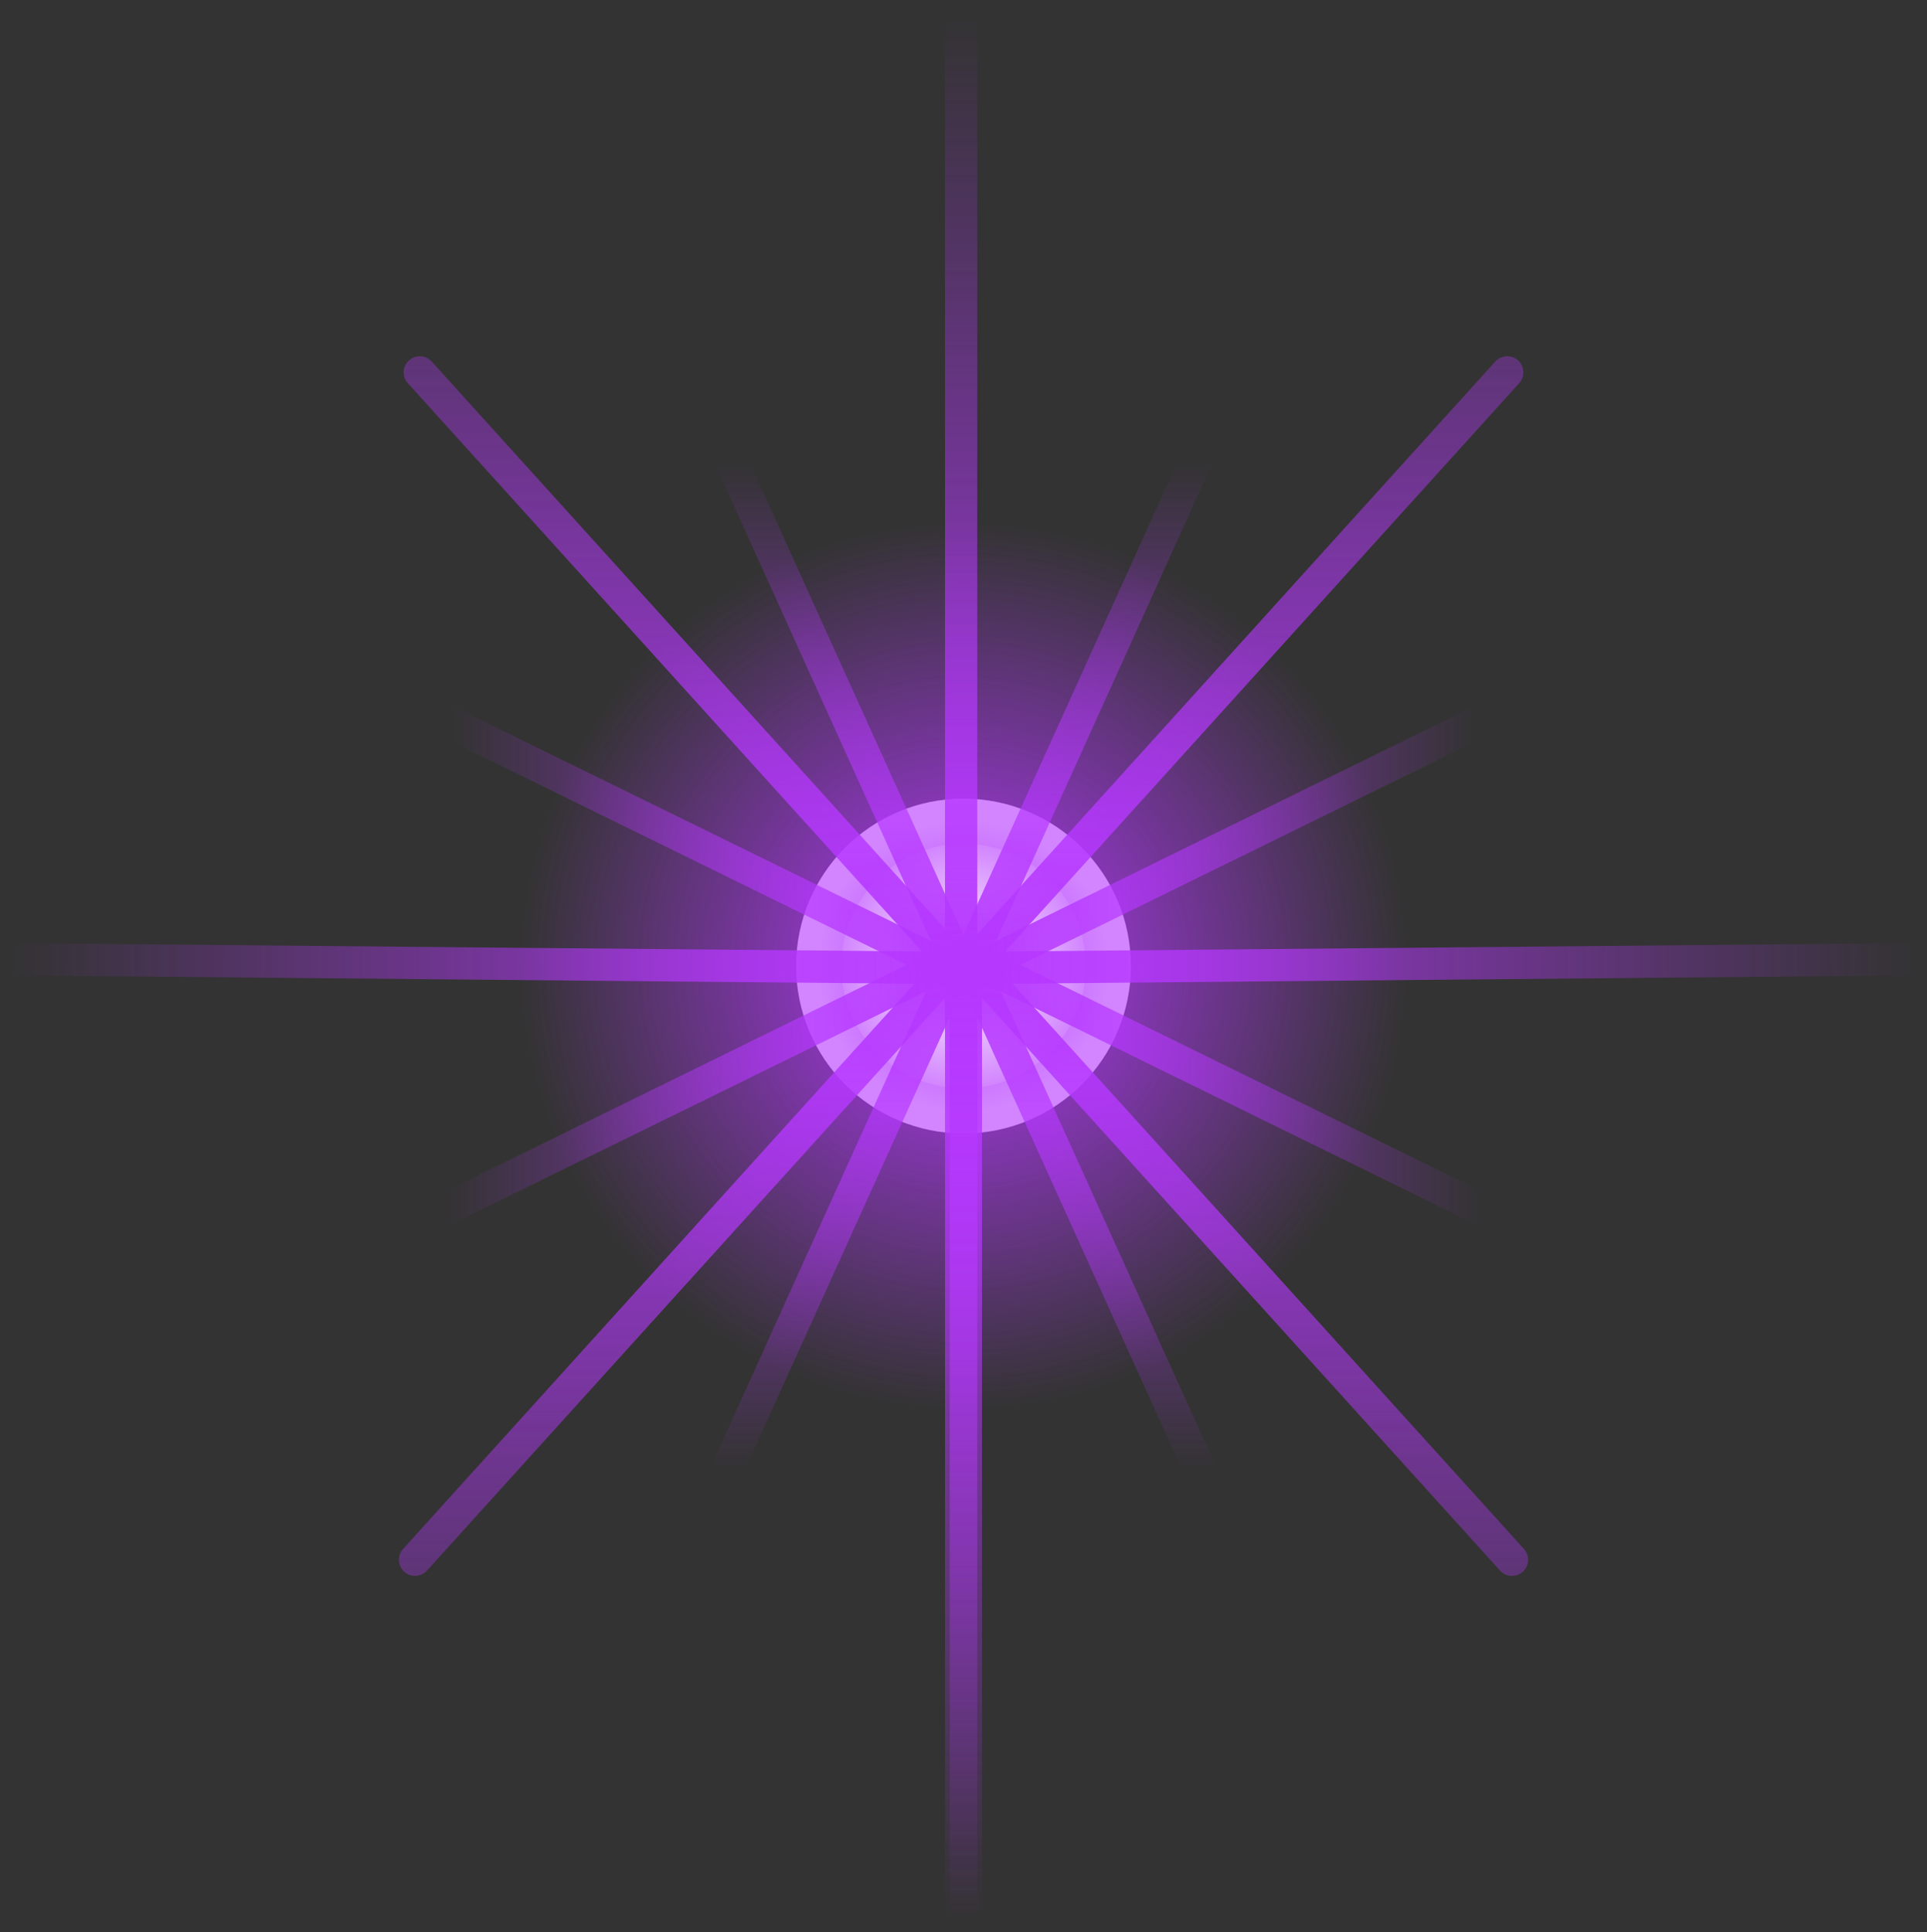 <svg version="1.1" xmlns="http://www.w3.org/2000/svg" xmlns:xlink="http://www.w3.org/1999/xlink" width="149.398" height="149.767" viewBox="0,0,149.398,149.767"><rect x="0" y="0" width="149.398" height="149.767" fill="#333333" stroke="none"/><defs><radialGradient cx="240" cy="180" r="34.424" gradientUnits="userSpaceOnUse" id="color-1"><stop offset="0" stop-color="#b538ff"/><stop offset="1" stop-color="#b538ff" stop-opacity="0"/></radialGradient><radialGradient cx="240" cy="180" r="11.229" gradientUnits="userSpaceOnUse" id="color-2"><stop offset="0" stop-color="#ffffff"/><stop offset="1" stop-color="#ca6eff"/></radialGradient><radialGradient cx="240" cy="180" r="11.229" gradientUnits="userSpaceOnUse" id="color-3"><stop offset="0" stop-color="#b437ff"/><stop offset="1" stop-color="#d285ff"/></radialGradient><linearGradient x1="275.02" y1="140.974" x2="275.02" y2="180" gradientUnits="userSpaceOnUse" id="color-4"><stop offset="0" stop-color="#b638ff" stop-opacity="0"/><stop offset="1" stop-color="#b638ff"/></linearGradient><linearGradient x1="239.816" y1="106.367" x2="239.816" y2="180.736" gradientUnits="userSpaceOnUse" id="color-5"><stop offset="0" stop-color="#b638ff" stop-opacity="0"/><stop offset="1" stop-color="#b638ff"/></linearGradient><linearGradient x1="313.817" y1="179.843" x2="239.448" y2="180.157" gradientUnits="userSpaceOnUse" id="color-6"><stop offset="0" stop-color="#b638ff" stop-opacity="0"/><stop offset="1" stop-color="#b638ff"/></linearGradient><linearGradient x1="239.816" y1="158.094" x2="283.996" y2="158.094" gradientUnits="userSpaceOnUse" id="color-7"><stop offset="0" stop-color="#b638ff"/><stop offset="1" stop-color="#b638ff" stop-opacity="0"/></linearGradient><linearGradient x1="241.657" y1="108.207" x2="241.657" y2="182.577" gradientUnits="userSpaceOnUse" id="color-8"><stop offset="0" stop-color="#b638ff" stop-opacity="0"/><stop offset="1" stop-color="#b638ff"/></linearGradient><linearGradient x1="276.861" y1="142.815" x2="276.861" y2="181.841" gradientUnits="userSpaceOnUse" id="color-9"><stop offset="0" stop-color="#b638ff" stop-opacity="0"/><stop offset="1" stop-color="#b638ff"/></linearGradient><linearGradient x1="240.641" y1="170.612" x2="279.666" y2="170.612" gradientUnits="userSpaceOnUse" id="color-10"><stop offset="0" stop-color="#b638ff"/><stop offset="1" stop-color="#b638ff" stop-opacity="0"/></linearGradient><linearGradient x1="275.388" y1="219.026" x2="275.388" y2="180" gradientUnits="userSpaceOnUse" id="color-11"><stop offset="0" stop-color="#b638ff" stop-opacity="0"/><stop offset="1" stop-color="#b638ff"/></linearGradient><linearGradient x1="240.184" y1="253.633" x2="240.184" y2="179.264" gradientUnits="userSpaceOnUse" id="color-12"><stop offset="0" stop-color="#b638ff" stop-opacity="0"/><stop offset="1" stop-color="#b638ff"/></linearGradient><linearGradient x1="314.185" y1="180.157" x2="239.816" y2="179.843" gradientUnits="userSpaceOnUse" id="color-13"><stop offset="0" stop-color="#b638ff" stop-opacity="0"/><stop offset="1" stop-color="#b638ff"/></linearGradient><linearGradient x1="240.184" y1="201.906" x2="284.364" y2="201.906" gradientUnits="userSpaceOnUse" id="color-14"><stop offset="0" stop-color="#b638ff"/><stop offset="1" stop-color="#b638ff" stop-opacity="0"/></linearGradient><linearGradient x1="242.025" y1="251.793" x2="242.025" y2="177.423" gradientUnits="userSpaceOnUse" id="color-15"><stop offset="0" stop-color="#b638ff" stop-opacity="0"/><stop offset="1" stop-color="#b638ff"/></linearGradient><linearGradient x1="277.229" y1="217.185" x2="277.229" y2="178.159" gradientUnits="userSpaceOnUse" id="color-16"><stop offset="0" stop-color="#b638ff" stop-opacity="0"/><stop offset="1" stop-color="#b638ff"/></linearGradient><linearGradient x1="241.009" y1="189.388" x2="280.035" y2="189.388" gradientUnits="userSpaceOnUse" id="color-17"><stop offset="0" stop-color="#b638ff"/><stop offset="1" stop-color="#b638ff" stop-opacity="0"/></linearGradient><linearGradient x1="204.98" y1="140.974" x2="204.98" y2="180" gradientUnits="userSpaceOnUse" id="color-18"><stop offset="0" stop-color="#b638ff" stop-opacity="0"/><stop offset="1" stop-color="#b638ff"/></linearGradient><linearGradient x1="166.183" y1="179.843" x2="240.552" y2="180.157" gradientUnits="userSpaceOnUse" id="color-19"><stop offset="0" stop-color="#b638ff" stop-opacity="0"/><stop offset="1" stop-color="#b638ff"/></linearGradient><linearGradient x1="240.184" y1="158.094" x2="196.004" y2="158.094" gradientUnits="userSpaceOnUse" id="color-20"><stop offset="0" stop-color="#b638ff"/><stop offset="1" stop-color="#b638ff" stop-opacity="0"/></linearGradient><linearGradient x1="238.343" y1="108.207" x2="238.343" y2="182.577" gradientUnits="userSpaceOnUse" id="color-21"><stop offset="0" stop-color="#b638ff" stop-opacity="0"/><stop offset="1" stop-color="#b638ff"/></linearGradient><linearGradient x1="203.139" y1="142.815" x2="203.139" y2="181.841" gradientUnits="userSpaceOnUse" id="color-22"><stop offset="0" stop-color="#b638ff" stop-opacity="0"/><stop offset="1" stop-color="#b638ff"/></linearGradient><linearGradient x1="239.359" y1="170.612" x2="200.334" y2="170.612" gradientUnits="userSpaceOnUse" id="color-23"><stop offset="0" stop-color="#b638ff"/><stop offset="1" stop-color="#b638ff" stop-opacity="0"/></linearGradient><linearGradient x1="204.612" y1="219.026" x2="204.612" y2="180" gradientUnits="userSpaceOnUse" id="color-24"><stop offset="0" stop-color="#b638ff" stop-opacity="0"/><stop offset="1" stop-color="#b638ff"/></linearGradient><linearGradient x1="239.816" y1="253.633" x2="239.816" y2="179.264" gradientUnits="userSpaceOnUse" id="color-25"><stop offset="0" stop-color="#b638ff" stop-opacity="0"/><stop offset="1" stop-color="#b638ff"/></linearGradient><linearGradient x1="239.816" y1="201.906" x2="195.636" y2="201.906" gradientUnits="userSpaceOnUse" id="color-26"><stop offset="0" stop-color="#b638ff"/><stop offset="1" stop-color="#b638ff" stop-opacity="0"/></linearGradient><linearGradient x1="237.975" y1="251.793" x2="237.975" y2="177.423" gradientUnits="userSpaceOnUse" id="color-27"><stop offset="0" stop-color="#b638ff" stop-opacity="0"/><stop offset="1" stop-color="#b638ff"/></linearGradient><linearGradient x1="202.771" y1="217.185" x2="202.771" y2="178.159" gradientUnits="userSpaceOnUse" id="color-28"><stop offset="0" stop-color="#b638ff" stop-opacity="0"/><stop offset="1" stop-color="#b638ff"/></linearGradient><linearGradient x1="238.991" y1="189.388" x2="199.965" y2="189.388" gradientUnits="userSpaceOnUse" id="color-29"><stop offset="0" stop-color="#b638ff"/><stop offset="1" stop-color="#b638ff" stop-opacity="0"/></linearGradient></defs><g transform="translate(-165.301,-105.117)"><g data-paper-data="{&quot;isPaintingLayer&quot;:true}" fill-rule="nonzero" stroke-linejoin="miter" stroke-miterlimit="10" stroke-dasharray="" stroke-dashoffset="0" style="mix-blend-mode: normal"><g><g stroke-linecap="butt"><path d="M205.576,180c0,-19.012 15.412,-34.424 34.424,-34.424c19.012,0 34.424,15.412 34.424,34.424c0,19.012 -15.412,34.424 -34.424,34.424c-19.012,0 -34.424,-15.412 -34.424,-34.424z" fill="url(#color-1)" stroke="none" stroke-width="0"/><path d="M228.771,180c0,-6.202 5.027,-11.229 11.229,-11.229c6.202,0 11.229,5.027 11.229,11.229c0,6.202 -5.027,11.229 -11.229,11.229c-6.202,0 -11.229,-5.027 -11.229,-11.229z" fill="url(#color-2)" stroke="url(#color-3)" stroke-width="3.5"/></g><g fill="none" stroke-width="2.5" stroke-linecap="round"><path d="M240.272,180l17.672,-39.026" data-paper-data="{&quot;index&quot;:null}" stroke="url(#color-4)"/><path d="M239.816,180.736v-74.37" stroke="url(#color-5)"/><path d="M313.449,179.475l-74.001,0.682" data-paper-data="{&quot;index&quot;:null}" stroke="url(#color-6)"/><path d="M239.816,180" stroke="url(#color-7)"/><path d="M240.184,180.368l41.971,-46.389" stroke="url(#color-8)"/><path d="M240.272,179.632" data-paper-data="{&quot;index&quot;:null}" stroke="url(#color-9)"/><path d="M281.139,160.487l-40.498,19.881" data-paper-data="{&quot;index&quot;:null}" stroke="url(#color-10)"/><path d="M240.641,180l17.672,39.026" data-paper-data="{&quot;index&quot;:null}" stroke="url(#color-11)"/><path d="M240.184,253.633v-74.37" data-paper-data="{&quot;index&quot;:null}" stroke="url(#color-12)"/><path d="M239.816,179.843" data-paper-data="{&quot;index&quot;:null}" stroke="url(#color-13)"/><path d="M240.184,180" data-paper-data="{&quot;index&quot;:null}" stroke="url(#color-14)"/><path d="M282.523,226.021l-41.971,-46.389" data-paper-data="{&quot;index&quot;:null}" stroke="url(#color-15)"/><path d="M240.641,180.368" data-paper-data="{&quot;index&quot;:null}" stroke="url(#color-16)"/><path d="M241.009,179.632l40.498,19.881" data-paper-data="{&quot;index&quot;:null}" stroke="url(#color-17)"/><path d="M222.056,140.974l17.672,39.026" data-paper-data="{&quot;index&quot;:null}" stroke="url(#color-18)"/><path d="M166.551,179.475l74.001,0.682" data-paper-data="{&quot;index&quot;:null}" stroke="url(#color-19)"/><path d="M240.184,180" data-paper-data="{&quot;index&quot;:null}" stroke="url(#color-20)"/><path d="M239.816,180.368l-41.971,-46.389" data-paper-data="{&quot;index&quot;:null}" stroke="url(#color-21)"/><path d="M239.728,179.632" data-paper-data="{&quot;index&quot;:null}" stroke="url(#color-22)"/><path d="M198.861,160.487l40.498,19.881" data-paper-data="{&quot;index&quot;:null}" stroke="url(#color-23)"/><path d="M239.359,180l-17.672,39.026" data-paper-data="{&quot;index&quot;:null}" stroke="url(#color-24)"/><path d="M239.816,179.264v74.37" data-paper-data="{&quot;index&quot;:null}" stroke="url(#color-25)"/><path d="M239.816,180" data-paper-data="{&quot;index&quot;:null}" stroke="url(#color-26)"/><path d="M197.477,226.021l41.971,-46.389" data-paper-data="{&quot;index&quot;:null}" stroke="url(#color-27)"/><path d="M239.359,180.368" data-paper-data="{&quot;index&quot;:null}" stroke="url(#color-28)"/><path d="M238.991,179.632l-40.498,19.881" data-paper-data="{&quot;index&quot;:null}" stroke="url(#color-29)"/></g></g></g></g></svg>